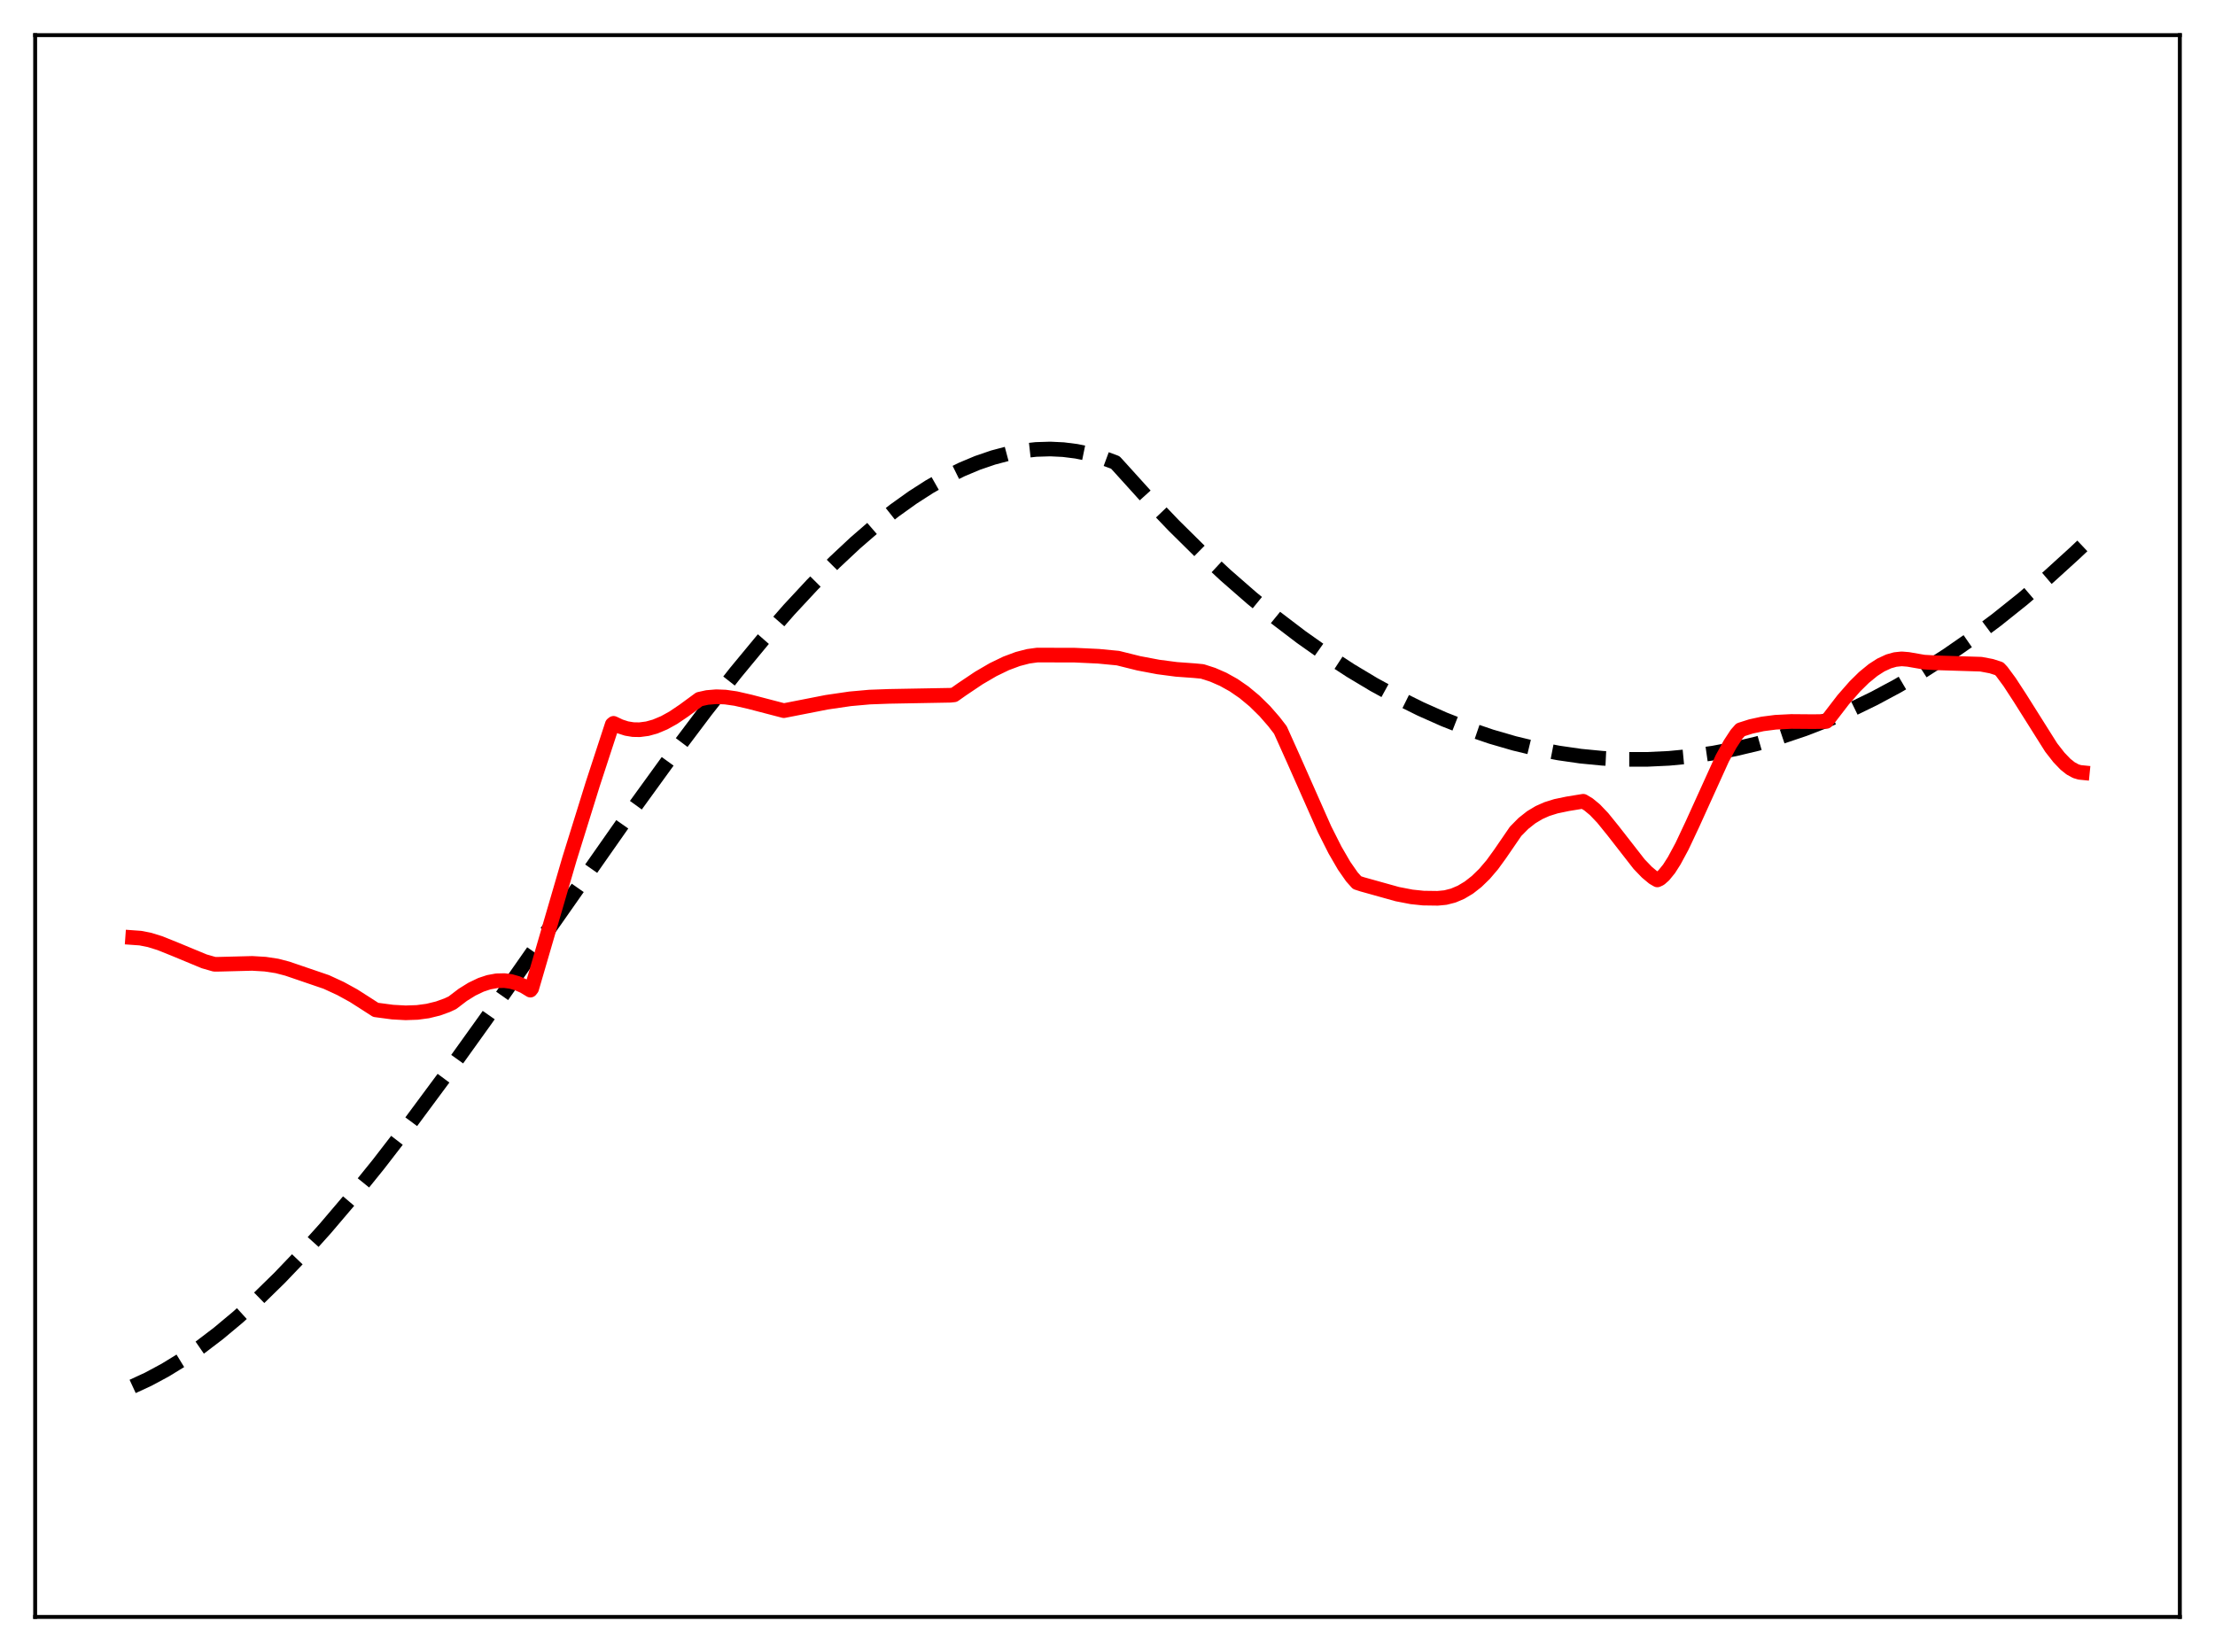 <?xml version="1.0" encoding="utf-8" standalone="no"?>
<!DOCTYPE svg PUBLIC "-//W3C//DTD SVG 1.1//EN"
  "http://www.w3.org/Graphics/SVG/1.1/DTD/svg11.dtd">
<svg xmlns:xlink="http://www.w3.org/1999/xlink" width="453.6pt" height="338.4pt" viewBox="0 0 453.6 338.4" xmlns="http://www.w3.org/2000/svg" version="1.1">
 <defs>
  <style type="text/css">*{stroke-linejoin: round; stroke-linecap: butt}</style>
 </defs>
 <g id="figure_1">
  <g id="patch_1">
   <path d="M 0 338.4 
L 453.6 338.4 
L 453.6 0 
L 0 0 
z
" style="fill: #ffffff"/>
  </g>
  <g id="axes_1">
   <g id="patch_2">
    <path d="M 7.2 331.2 
L 446.4 331.2 
L 446.4 7.2 
L 7.2 7.2 
z
" style="fill: #ffffff"/>
   </g>
   <g id="matplotlib.axis_1"/>
   <g id="matplotlib.axis_2"/>
   <g id="line2d_1">
    <path d="M 27.164 283.988 
L 30.358 282.513 
L 33.818 280.653 
L 37.279 278.531 
L 41.005 275.967 
L 44.732 273.126 
L 48.724 269.793 
L 52.983 265.926 
L 57.242 261.759 
L 61.767 257.027 
L 66.559 251.702 
L 71.882 245.442 
L 77.472 238.524 
L 83.86 230.247 
L 91.047 220.548 
L 99.565 208.659 
L 112.076 190.766 
L 128.845 166.829 
L 137.363 155.068 
L 144.55 145.522 
L 150.672 137.745 
L 156.262 130.985 
L 161.585 124.897 
L 166.377 119.744 
L 170.902 115.189 
L 175.161 111.203 
L 179.153 107.75 
L 183.146 104.59 
L 186.873 101.921 
L 190.333 99.697 
L 193.793 97.73 
L 196.988 96.152 
L 200.182 94.813 
L 203.376 93.72 
L 206.304 92.943 
L 209.232 92.388 
L 212.16 92.062 
L 215.088 91.972 
L 217.75 92.1 
L 220.412 92.435 
L 223.073 92.981 
L 225.735 93.742 
L 228.397 94.726 
L 229.462 95.891 
L 235.052 102.074 
L 240.375 107.646 
L 245.699 112.908 
L 251.023 117.861 
L 256.346 122.507 
L 261.404 126.635 
L 266.461 130.486 
L 271.519 134.06 
L 276.576 137.358 
L 281.367 140.228 
L 286.159 142.851 
L 290.95 145.227 
L 295.741 147.357 
L 300.532 149.24 
L 305.324 150.878 
L 310.115 152.27 
L 314.64 153.361 
L 319.165 154.233 
L 323.69 154.887 
L 328.215 155.324 
L 332.74 155.543 
L 337.265 155.546 
L 341.791 155.332 
L 346.316 154.902 
L 350.841 154.256 
L 355.366 153.394 
L 359.891 152.317 
L 364.682 150.943 
L 369.473 149.327 
L 374.265 147.472 
L 379.056 145.376 
L 383.847 143.042 
L 388.639 140.468 
L 393.696 137.491 
L 398.753 134.25 
L 403.811 130.743 
L 408.868 126.972 
L 414.192 122.716 
L 419.516 118.169 
L 424.839 113.329 
L 426.436 111.82 
L 426.436 111.82 
" clip-path="url(#pf35dd1f6fd)" style="fill: none; stroke-dasharray: 11.1,4.8; stroke-dashoffset: 0; stroke: #000000; stroke-width: 3"/>
   </g>
   <g id="line2d_2">
    <path d="M 27.164 192.048 
L 28.761 192.163 
L 30.624 192.532 
L 32.753 193.194 
L 35.681 194.37 
L 41.804 196.91 
L 43.933 197.522 
L 44.998 197.508 
L 51.652 197.335 
L 54.314 197.494 
L 56.71 197.857 
L 58.839 198.411 
L 66.825 201.138 
L 69.753 202.489 
L 72.415 203.952 
L 75.076 205.652 
L 76.94 206.855 
L 80.4 207.314 
L 83.062 207.46 
L 85.457 207.378 
L 87.587 207.092 
L 89.716 206.571 
L 91.58 205.896 
L 92.644 205.399 
L 94.774 203.776 
L 96.637 202.617 
L 98.5 201.724 
L 100.097 201.194 
L 101.695 200.9 
L 103.292 200.862 
L 104.623 201.037 
L 105.953 201.414 
L 107.284 202.002 
L 108.615 202.813 
L 108.881 202.472 
L 116.601 175.997 
L 121.392 160.587 
L 125.385 148.376 
L 125.651 148.165 
L 126.982 148.797 
L 128.313 149.227 
L 129.644 149.447 
L 130.975 149.472 
L 132.572 149.264 
L 134.169 148.821 
L 136.032 148.039 
L 137.895 147.006 
L 140.025 145.567 
L 143.219 143.225 
L 144.816 142.87 
L 146.679 142.713 
L 148.543 142.786 
L 150.672 143.09 
L 153.6 143.762 
L 160.521 145.566 
L 169.305 143.844 
L 174.096 143.143 
L 178.089 142.785 
L 182.081 142.639 
L 194.592 142.411 
L 195.391 142.328 
L 196.988 141.201 
L 200.448 138.877 
L 203.376 137.167 
L 206.038 135.88 
L 208.433 134.985 
L 210.563 134.432 
L 212.426 134.177 
L 220.145 134.199 
L 224.937 134.422 
L 228.929 134.805 
L 233.188 135.864 
L 237.181 136.62 
L 240.908 137.109 
L 244.634 137.38 
L 246.231 137.534 
L 248.361 138.222 
L 250.49 139.15 
L 252.62 140.337 
L 254.749 141.803 
L 256.879 143.57 
L 259.008 145.661 
L 260.871 147.797 
L 262.202 149.522 
L 264.864 155.448 
L 271.252 169.869 
L 273.382 174.095 
L 275.245 177.31 
L 276.842 179.605 
L 277.907 180.796 
L 278.972 181.143 
L 286.159 183.148 
L 289.087 183.712 
L 291.482 183.962 
L 294.41 184.003 
L 296.007 183.85 
L 297.604 183.441 
L 299.201 182.764 
L 300.799 181.809 
L 302.396 180.56 
L 303.993 179.008 
L 305.59 177.137 
L 307.187 174.936 
L 310.381 170.279 
L 311.978 168.664 
L 313.575 167.402 
L 315.172 166.443 
L 316.769 165.732 
L 318.633 165.147 
L 321.028 164.648 
L 324.223 164.127 
L 325.287 164.762 
L 326.618 165.86 
L 328.215 167.538 
L 330.345 170.169 
L 335.668 177 
L 337.265 178.662 
L 338.596 179.772 
L 339.395 180.236 
L 339.927 179.991 
L 340.726 179.287 
L 341.791 177.979 
L 342.855 176.31 
L 344.452 173.35 
L 346.582 168.823 
L 352.704 155.333 
L 354.301 152.421 
L 355.632 150.384 
L 356.431 149.482 
L 358.56 148.805 
L 360.956 148.283 
L 363.617 147.941 
L 366.812 147.78 
L 371.337 147.816 
L 373.999 147.776 
L 374.531 147.145 
L 377.459 143.335 
L 379.855 140.598 
L 381.718 138.763 
L 383.581 137.239 
L 385.178 136.211 
L 386.775 135.472 
L 388.106 135.097 
L 389.437 134.957 
L 390.768 135.066 
L 393.962 135.622 
L 396.624 135.769 
L 405.674 136.05 
L 407.804 136.455 
L 409.401 136.97 
L 409.933 137.535 
L 411.53 139.697 
L 413.66 142.965 
L 420.048 153.109 
L 421.645 155.155 
L 422.976 156.541 
L 424.041 157.39 
L 425.105 157.969 
L 425.904 158.205 
L 426.436 158.258 
L 426.436 158.258 
" clip-path="url(#pf35dd1f6fd)" style="fill: none; stroke: #ff0000; stroke-width: 3; stroke-linecap: square"/>
   </g>
   <g id="patch_3">
    <path d="M 7.2 331.2 
L 7.2 7.2 
" style="fill: none; stroke: #000000; stroke-width: 0.8; stroke-linejoin: miter; stroke-linecap: square"/>
   </g>
   <g id="patch_4">
    <path d="M 446.4 331.2 
L 446.4 7.2 
" style="fill: none; stroke: #000000; stroke-width: 0.8; stroke-linejoin: miter; stroke-linecap: square"/>
   </g>
   <g id="patch_5">
    <path d="M 7.2 331.2 
L 446.4 331.2 
" style="fill: none; stroke: #000000; stroke-width: 0.8; stroke-linejoin: miter; stroke-linecap: square"/>
   </g>
   <g id="patch_6">
    <path d="M 7.2 7.2 
L 446.4 7.2 
" style="fill: none; stroke: #000000; stroke-width: 0.8; stroke-linejoin: miter; stroke-linecap: square"/>
   </g>
  </g>
 </g>
 <defs>
  <clipPath id="pf35dd1f6fd">
   <rect x="7.2" y="7.2" width="439.2" height="324"/>
  </clipPath>
 </defs>
</svg>
